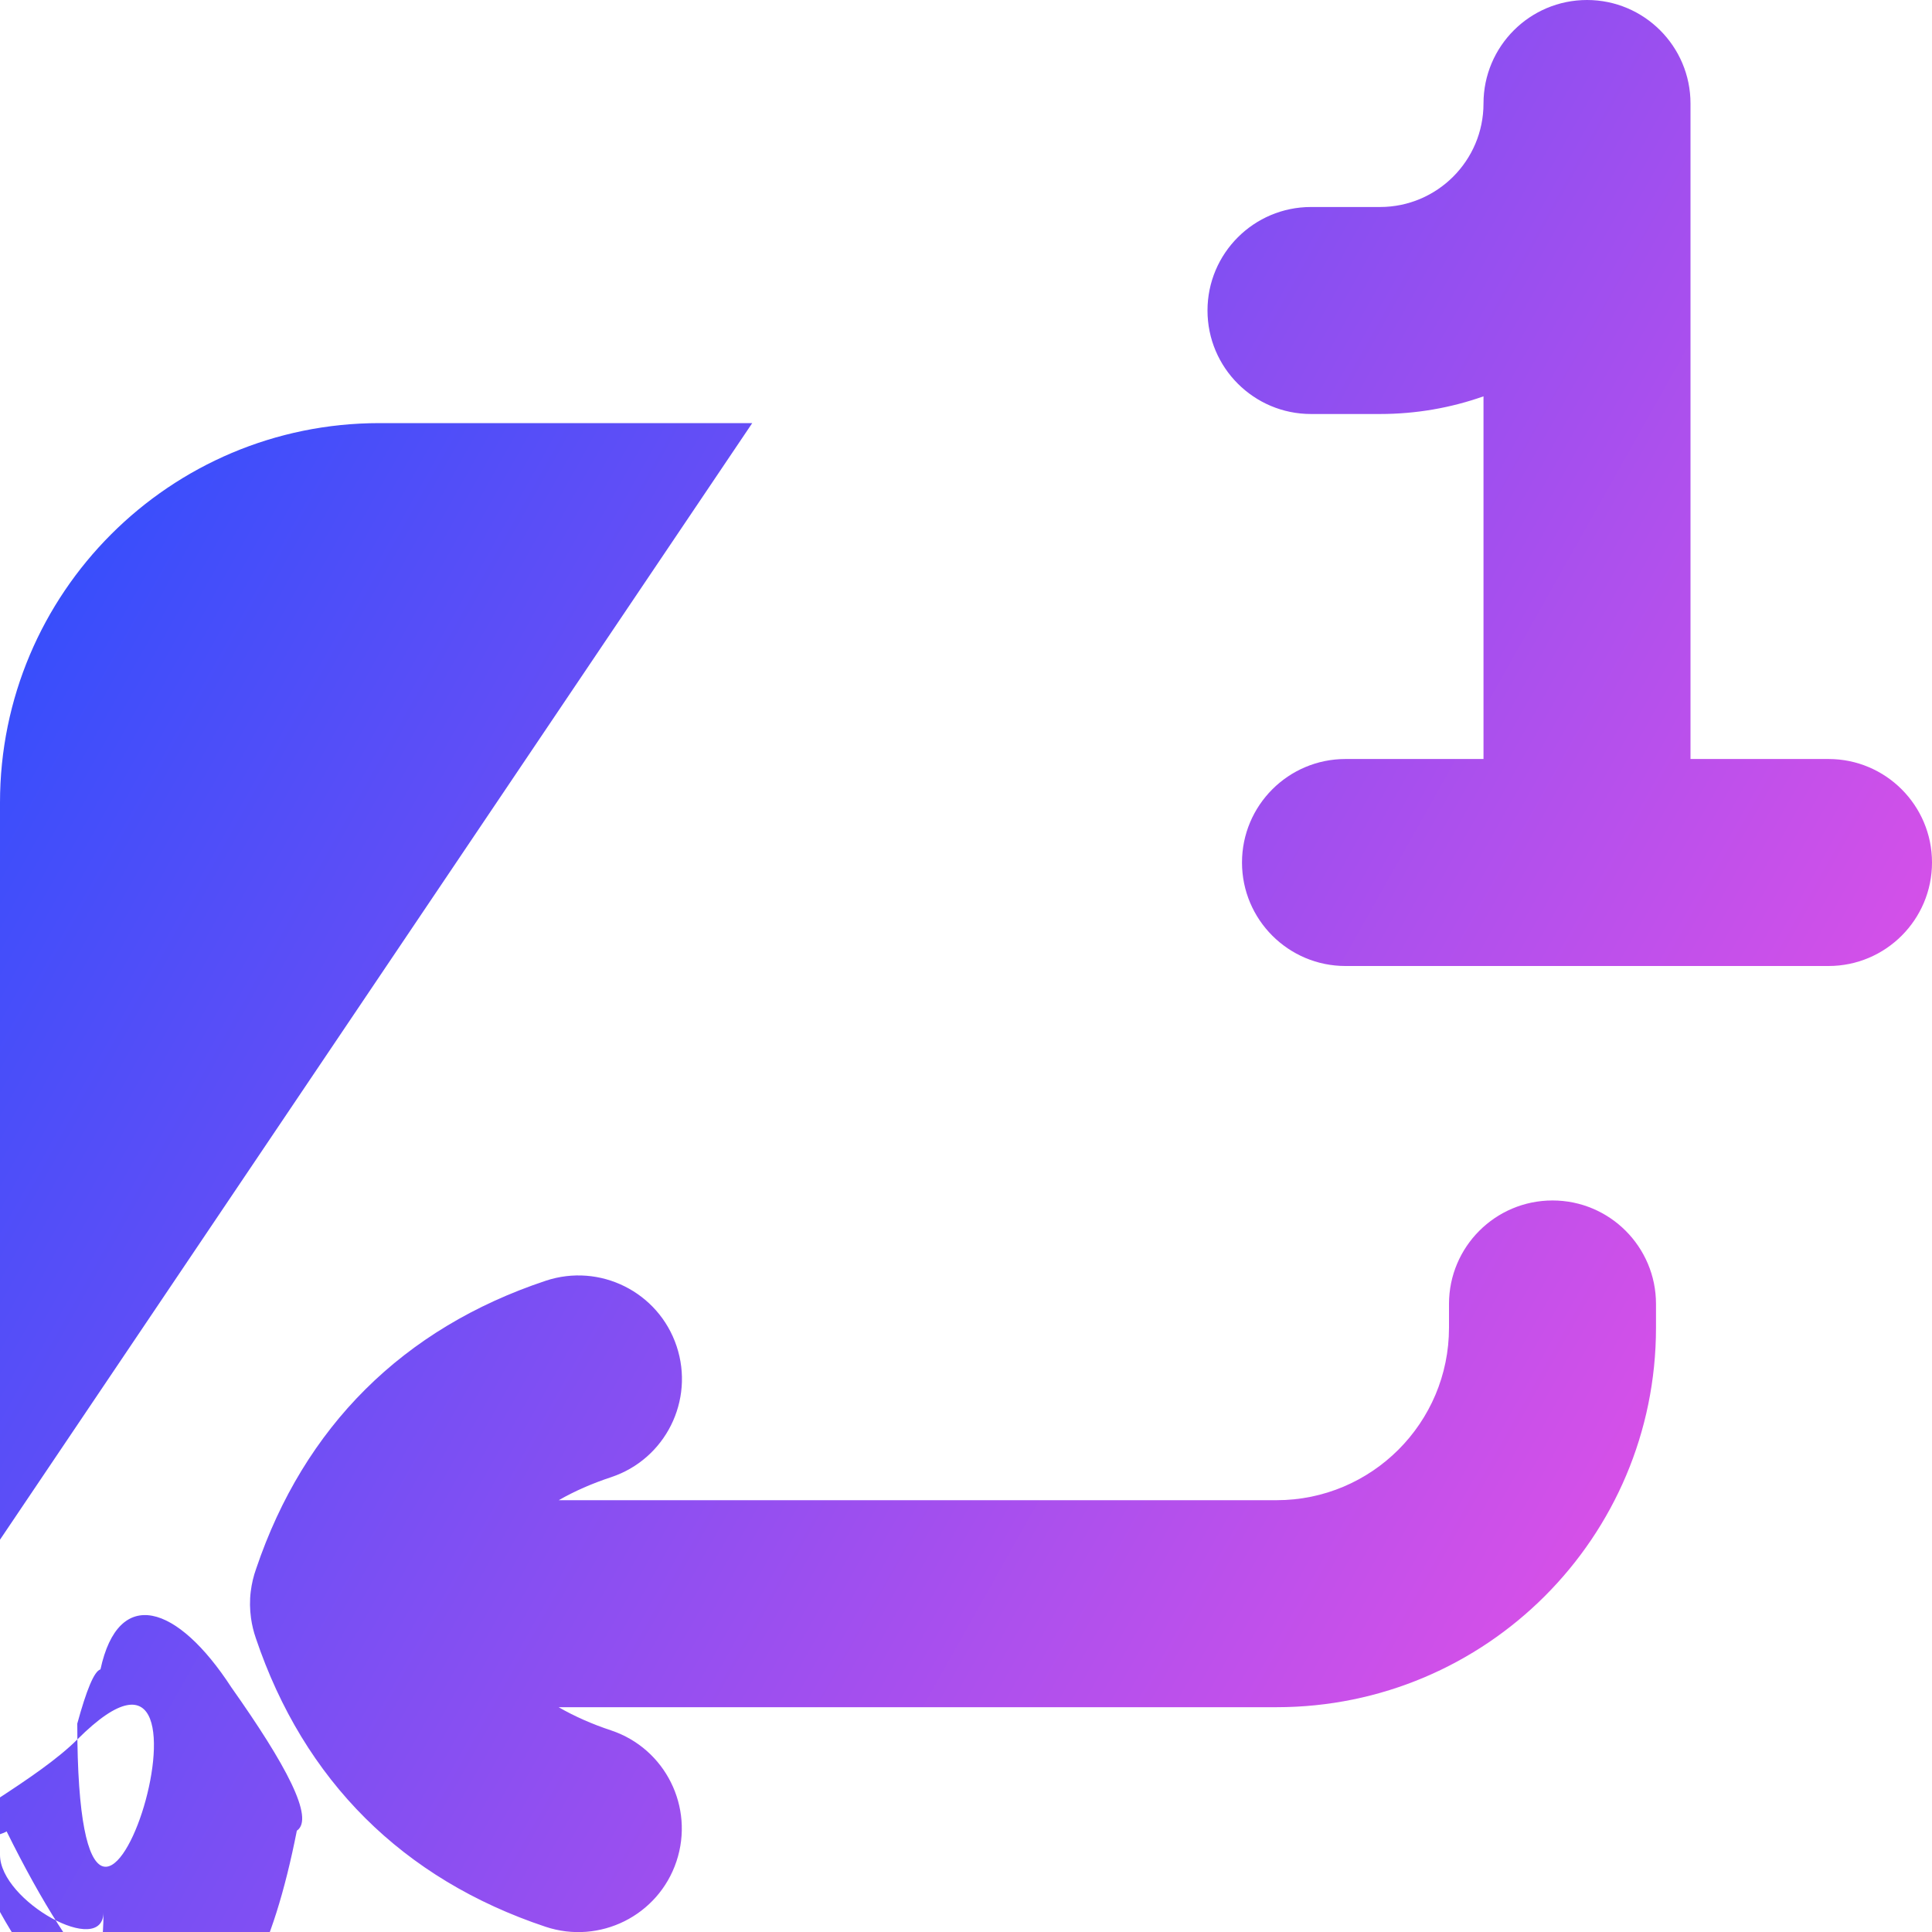 <svg xmlns="http://www.w3.org/2000/svg" fill="none" viewBox="0 0 14 14" id="Repeat-Single--Streamline-Flex-Gradient">
  <desc>
    Repeat Single Streamline Icon: https://streamlinehq.com
  </desc>
  <g id="repeat-single--repeat-single-track-media-playlist-music-video-entertainment-arrow-one 1">
    <path id="Union" fill="url(#paint0_linear_9380_2990)" fill-rule="evenodd" d="M12.25.75c0-.414-.336-.75-.75-.75s-.75.336-.75.75c0 .414-.336.75-.75.75h-.5c-.414 0-.75.336-.75.75s.336.75.75.75h.5c.263 0 .515-.045.75-.128V5.5h-1c-.414 0-.75.336-.75.75s.336.75.75.75h3.5c.414 0 .75-.336.75-.75s-.336-.75-.75-.75h-1V.75ZM5.451 3.066H2.75C1.231 3.066 1.455e-7 4.298 7.91e-8 5.816l-7.5e-9.172L0 7.625c-1.81e-8.414.336.75.75.75.414 0 .75-.336.75-.75v-1.809c0-.69.56-1.25 1.25-1.25h2.702c-.115.066-.241.122-.38.168-.393.131-.605.556-.474.949.131.393.556.605.949.474 1.038-.346 1.757-1.065 2.103-2.103.005-.016.01-.033.015-.05.021-.083.028-.168.021-.252-.006-.067-.02-.132-.043-.193-.349-1.027-1.065-1.738-2.096-2.082-.393-.131-.818.081-.949.474-.131.393.081.818.474.949.138.046.264.102.379.167ZM4.049 10.871c.115-.066.241-.121.38-.167.393-.131.605-.556.474-.949-.131-.393-.556-.605-.949-.474-1.033.344-1.75 1.057-2.098 2.087-.019.053-.032.108-.039.165-.008.064-.007.129.002.193.007.05.019.099.035.145.348 1.032 1.065 1.746 2.099 2.091.393.131.818-.081.949-.474.131-.393-.081-.818-.474-.949-.139-.046-.265-.102-.38-.168h5.202c1.519 0 2.75-1.231 2.75-2.75v-.172c0-.414-.336-.75-.75-.75s-.75.336-.75.75v.172c0 .69-.56 1.25-1.25 1.25H4.049Z" clip-rule="evenodd"></path>
  </g>
  <defs>
    <linearGradient id="paint0_linear_9380_2990" x1="13.953" x2="-2.627" y1="14.003" y2="4.677" gradientUnits="userSpaceOnUse">
      <stop stop-color="#ff51e3"></stop>
      <stop offset="1" stop-color="#1b4dff"></stop>
    </linearGradient>
  </defs>
</svg>